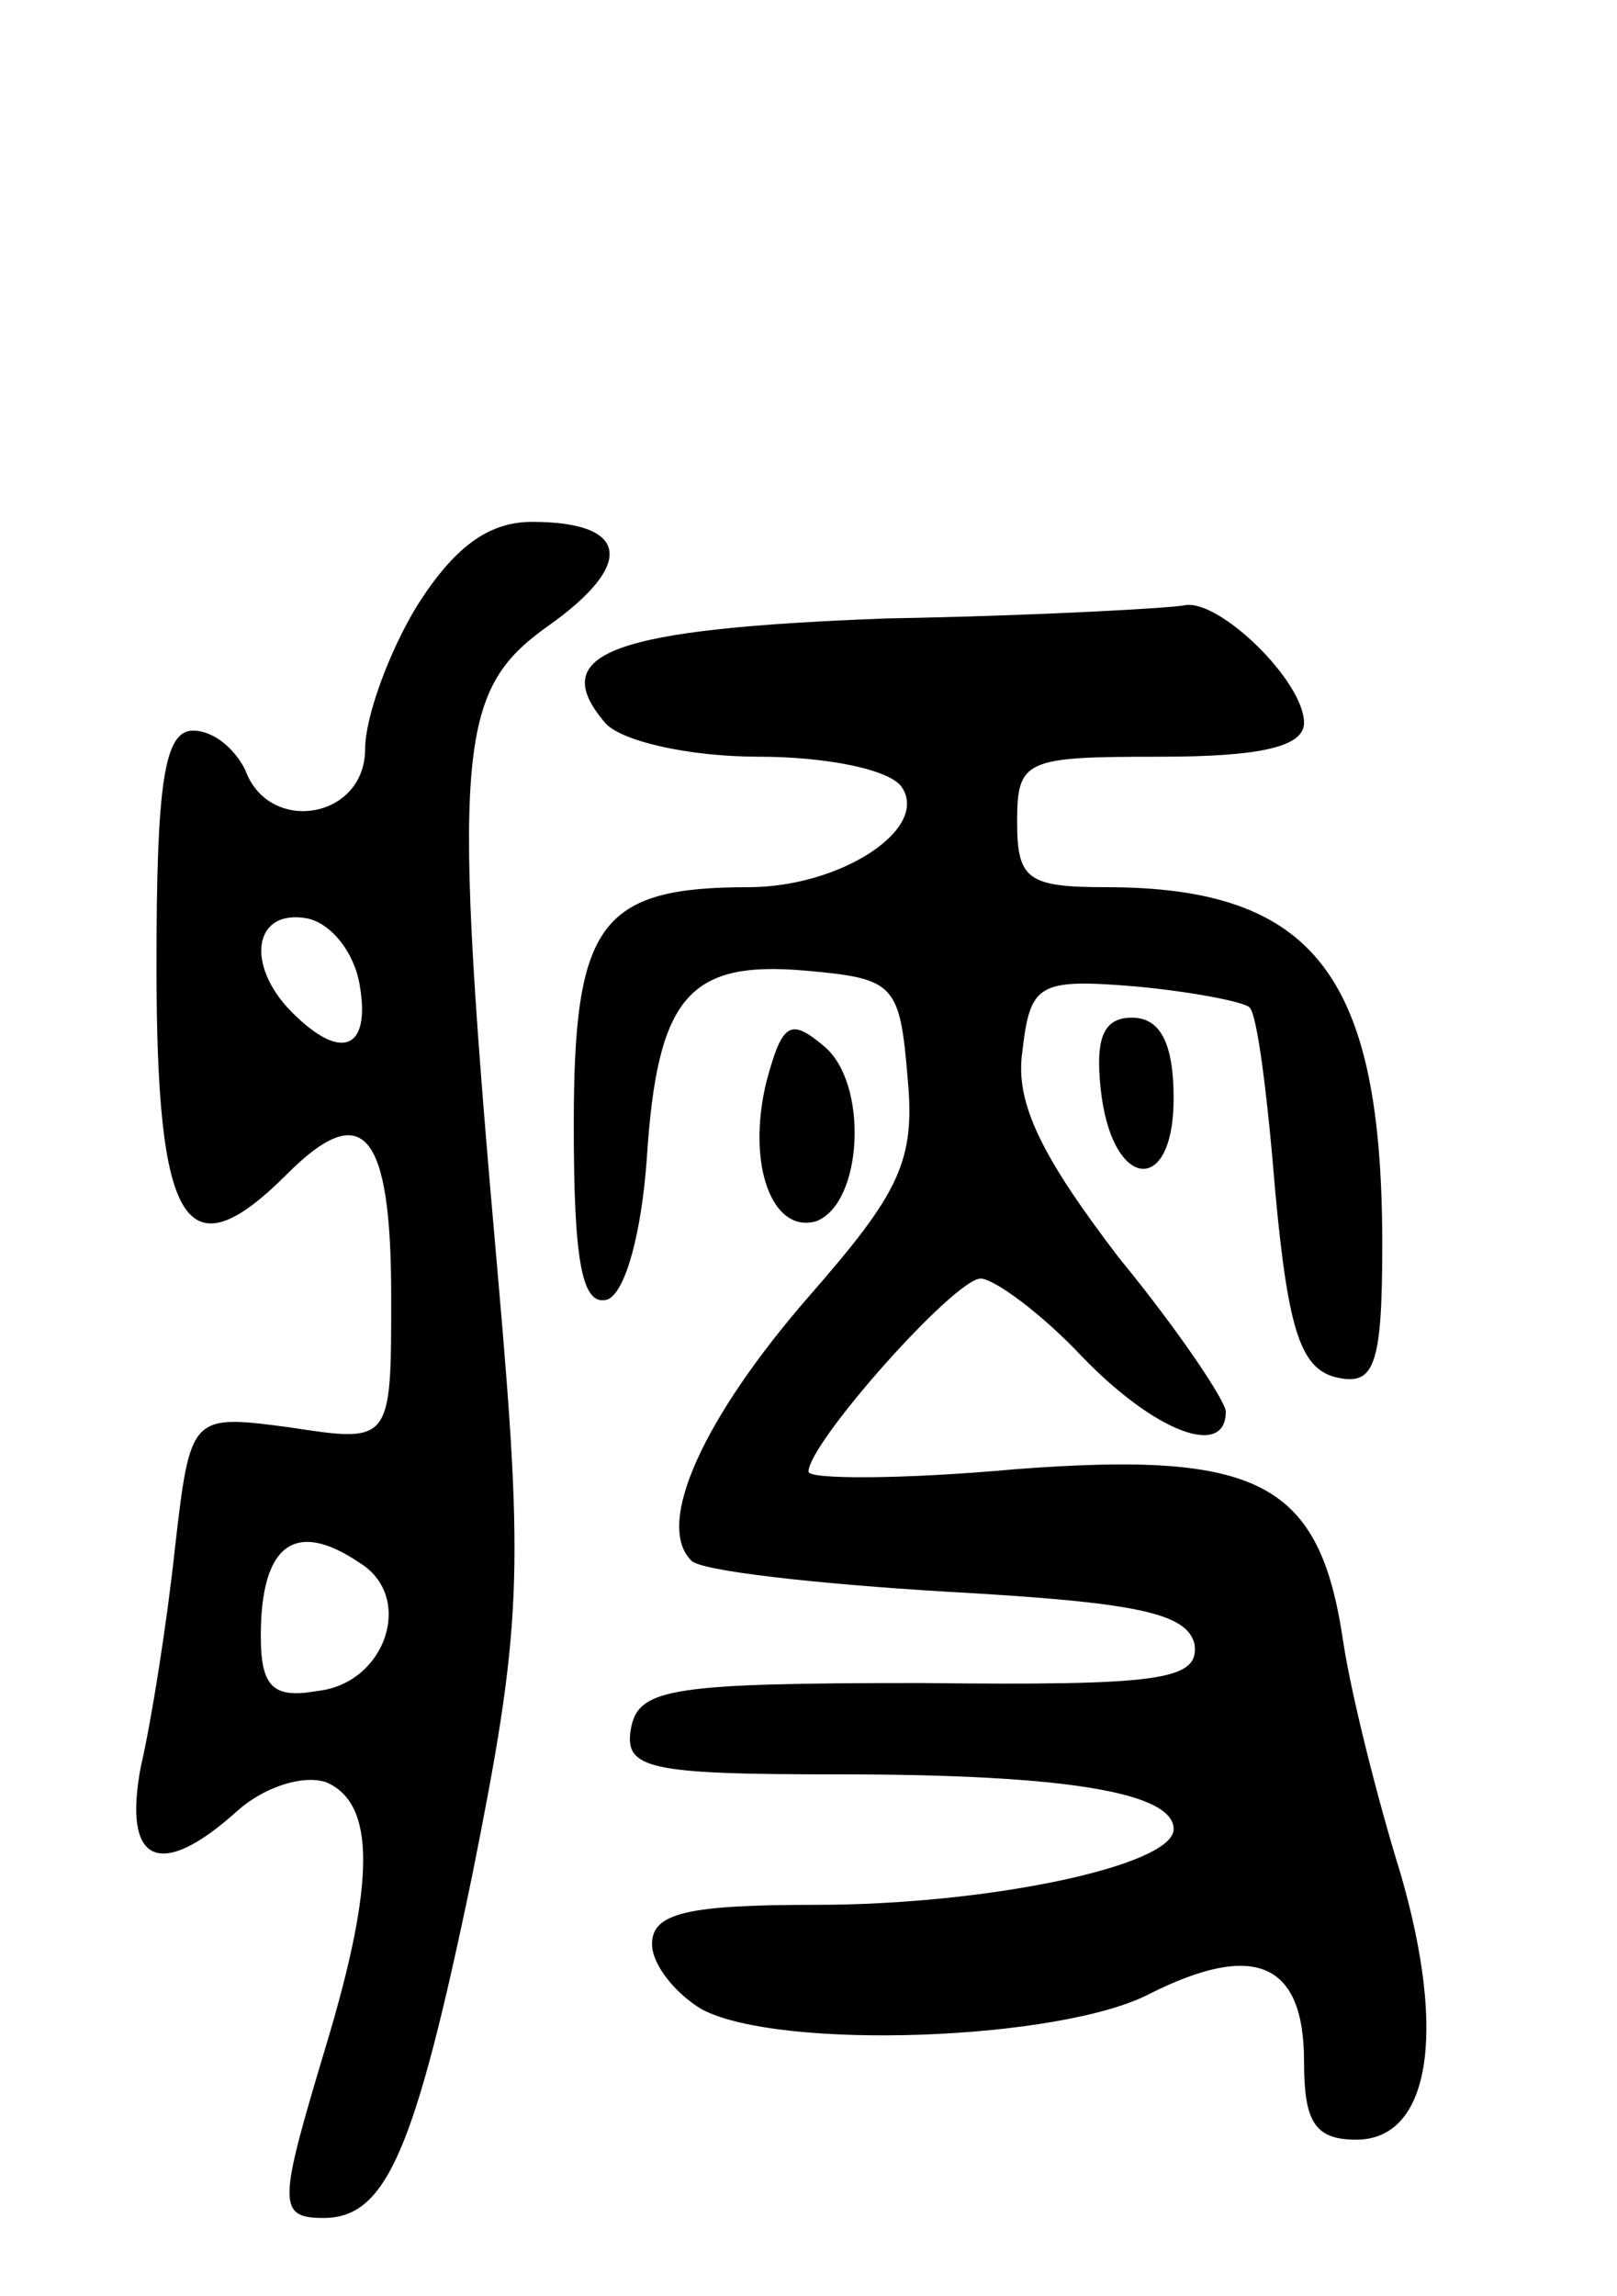 <svg version="1.0" xmlns="http://www.w3.org/2000/svg"
 width="62pt" height="88pt" viewBox="0 0 62 88"
 preserveAspectRatio="xMidYMid meet">
<g transform="translate(0,88) scale(0.1,-0.1)"
fill="#000000" stroke="none">
<path d="M160 648 c-11 -18 -20 -43 -20 -55 0 -27 -37 -33 -46 -8 -4 8 -12 15
-20 15 -11 0 -14 -20 -14 -90 0 -100 11 -119 50 -80 29 29 40 17 40 -47 0 -56
0 -56 -39 -50 -38 5 -38 5 -44 -47 -3 -28 -9 -66 -13 -83 -7 -37 7 -44 37 -17
10 9 25 14 34 11 19 -8 19 -38 0 -101 -18 -60 -19 -66 -1 -66 24 0 35 25 57
131 19 95 20 115 10 229 -18 203 -16 225 19 250 34 24 31 40 -6 40 -17 0 -30
-10 -44 -32z m-22 -146 c4 -24 -7 -29 -26 -10 -18 18 -15 40 6 36 9 -2 18 -13
20 -26z m0 -221 c21 -13 10 -46 -16 -49 -17 -3 -22 1 -22 21 0 35 13 45 38 28z"/>
<path d="M340 643 c-105 -4 -131 -13 -108 -40 6 -7 32 -13 59 -13 26 0 51 -5
55 -12 10 -16 -24 -38 -59 -38 -57 0 -67 -14 -67 -91 0 -52 3 -70 13 -67 7 3
13 26 15 54 4 62 16 76 61 72 34 -3 36 -5 39 -41 3 -32 -3 -44 -38 -84 -40
-46 -59 -87 -45 -101 3 -4 48 -9 98 -12 72 -4 92 -8 95 -20 2 -14 -13 -16
-105 -15 -95 0 -108 -2 -111 -17 -3 -16 6 -18 80 -18 87 0 128 -7 128 -21 0
-14 -71 -29 -137 -29 -49 0 -63 -3 -63 -15 0 -8 9 -19 19 -25 30 -16 138 -12
172 6 40 20 59 12 59 -26 0 -23 4 -30 20 -30 28 0 35 40 17 102 -9 29 -19 69
-22 89 -9 61 -32 73 -125 66 -44 -4 -80 -4 -80 -1 0 11 56 74 66 74 5 0 23
-13 39 -30 28 -29 55 -39 55 -21 0 4 -18 31 -41 59 -29 38 -40 59 -37 79 3 26
6 28 43 25 22 -2 42 -6 44 -8 3 -2 7 -34 10 -71 5 -54 10 -68 24 -71 14 -3 17
5 17 51 0 103 -26 137 -106 137 -30 0 -34 3 -34 25 0 24 3 25 55 25 39 0 55 4
55 13 0 16 -33 48 -46 45 -5 -1 -56 -4 -114 -5z"/>
<path d="M294 466 c-8 -32 2 -59 19 -54 18 7 20 53 3 67 -13 11 -16 9 -22 -13z"/>
<path d="M422 463 c4 -39 28 -42 28 -4 0 21 -5 31 -16 31 -11 0 -14 -8 -12
-27z"/>
</g>
</svg>
